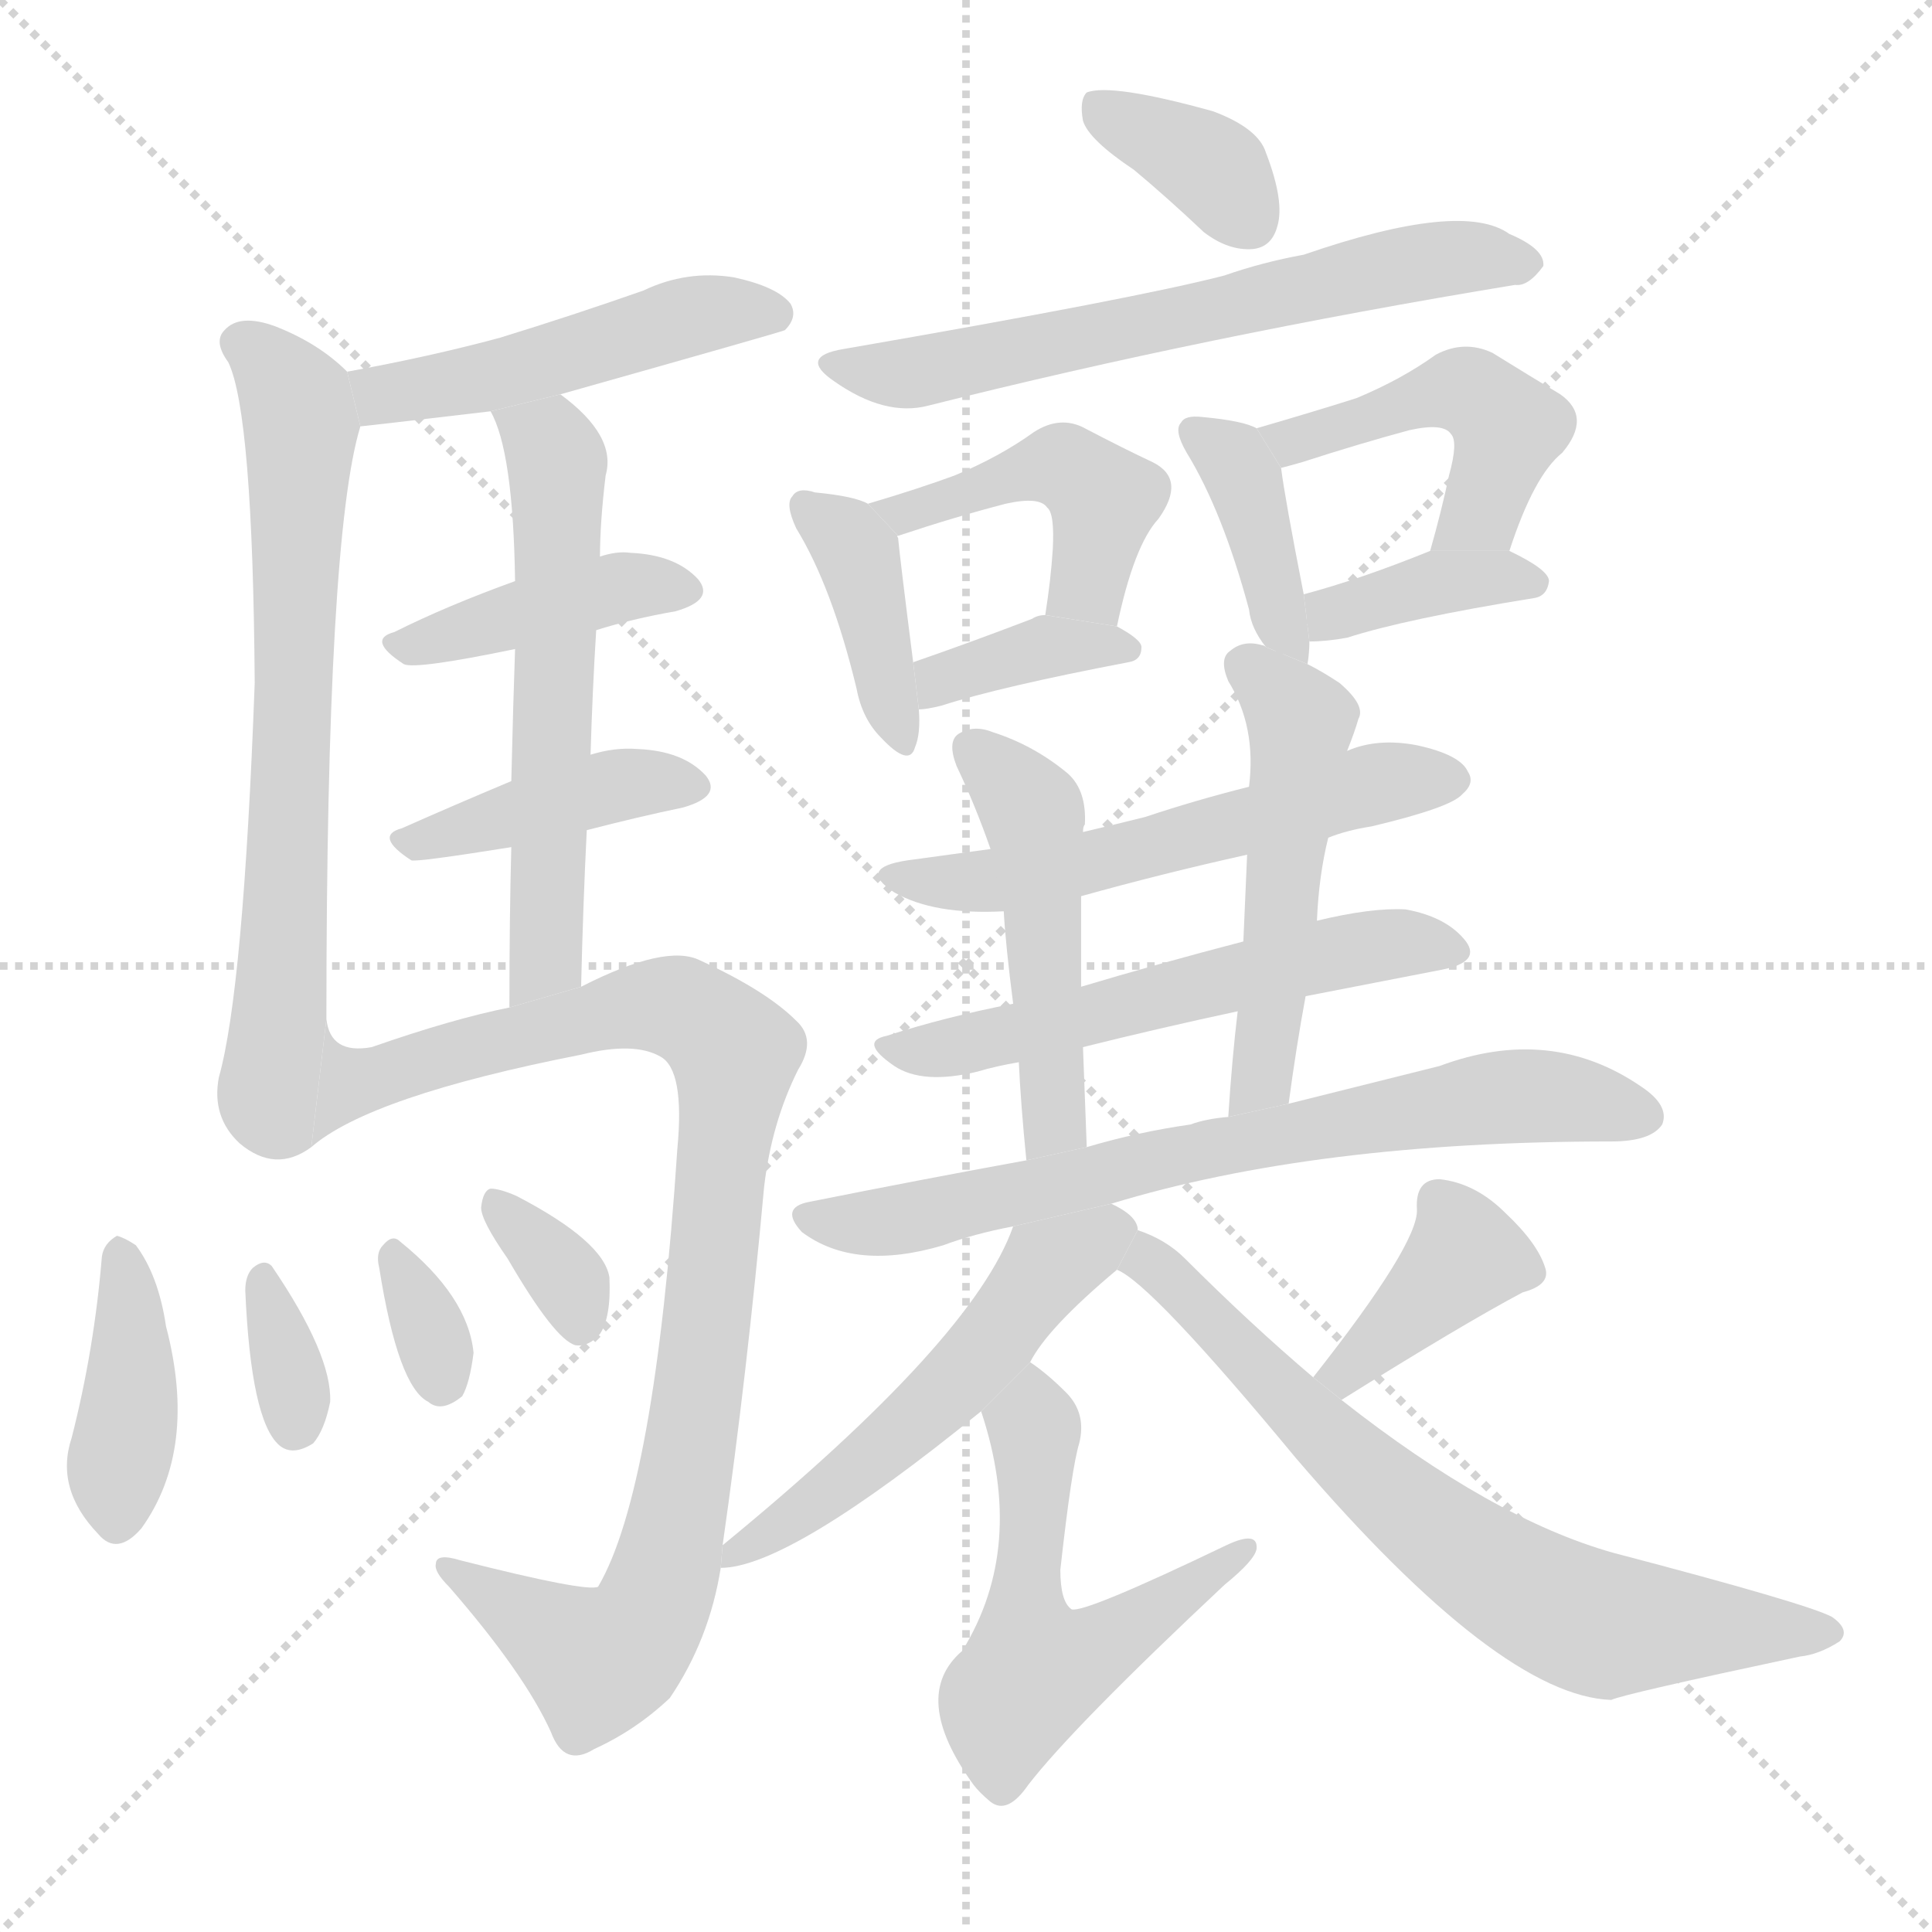 <svg version="1.1" viewBox="0 0 1024 1024" xmlns="http://www.w3.org/2000/svg">
  <g stroke="lightgray" stroke-dasharray="1,1" stroke-width="1" transform="scale(4, 4)">
    <line x1="0" y1="0" x2="256" y2="256"></line>
    <line x1="256" y1="0" x2="0" y2="256"></line>
    <line x1="128" y1="0" x2="128" y2="256"></line>
    <line x1="0" y1="128" x2="256" y2="128"></line>
  </g>
  <g transform="scale(1, -1) translate(0, -900)">
    <style scoped="true" type="text/css">
      
        @keyframes keyframes0 {
          from {
            stroke: blue;
            stroke-dashoffset: 485;
            stroke-width: 128;
          }
          61% {
            animation-timing-function: step-end;
            stroke: blue;
            stroke-dashoffset: 0;
            stroke-width: 128;
          }
          to {
            stroke: black;
            stroke-width: 1024;
          }
        }
        #make-me-a-hanzi-animation-0 {
          animation: keyframes0 0.645s both;
          animation-delay: 0s;
          animation-timing-function: linear;
        }
      
        @keyframes keyframes1 {
          from {
            stroke: blue;
            stroke-dashoffset: 690;
            stroke-width: 128;
          }
          69% {
            animation-timing-function: step-end;
            stroke: blue;
            stroke-dashoffset: 0;
            stroke-width: 128;
          }
          to {
            stroke: black;
            stroke-width: 1024;
          }
        }
        #make-me-a-hanzi-animation-1 {
          animation: keyframes1 0.812s both;
          animation-delay: 0.645s;
          animation-timing-function: linear;
        }
      
        @keyframes keyframes2 {
          from {
            stroke: blue;
            stroke-dashoffset: 410;
            stroke-width: 128;
          }
          57% {
            animation-timing-function: step-end;
            stroke: blue;
            stroke-dashoffset: 0;
            stroke-width: 128;
          }
          to {
            stroke: black;
            stroke-width: 1024;
          }
        }
        #make-me-a-hanzi-animation-2 {
          animation: keyframes2 0.584s both;
          animation-delay: 1.456s;
          animation-timing-function: linear;
        }
      
        @keyframes keyframes3 {
          from {
            stroke: blue;
            stroke-dashoffset: 411;
            stroke-width: 128;
          }
          57% {
            animation-timing-function: step-end;
            stroke: blue;
            stroke-dashoffset: 0;
            stroke-width: 128;
          }
          to {
            stroke: black;
            stroke-width: 1024;
          }
        }
        #make-me-a-hanzi-animation-3 {
          animation: keyframes3 0.584s both;
          animation-delay: 2.04s;
          animation-timing-function: linear;
        }
      
        @keyframes keyframes4 {
          from {
            stroke: blue;
            stroke-dashoffset: 580;
            stroke-width: 128;
          }
          65% {
            animation-timing-function: step-end;
            stroke: blue;
            stroke-dashoffset: 0;
            stroke-width: 128;
          }
          to {
            stroke: black;
            stroke-width: 1024;
          }
        }
        #make-me-a-hanzi-animation-4 {
          animation: keyframes4 0.722s both;
          animation-delay: 2.624s;
          animation-timing-function: linear;
        }
      
        @keyframes keyframes5 {
          from {
            stroke: blue;
            stroke-dashoffset: 932;
            stroke-width: 128;
          }
          75% {
            animation-timing-function: step-end;
            stroke: blue;
            stroke-dashoffset: 0;
            stroke-width: 128;
          }
          to {
            stroke: black;
            stroke-width: 1024;
          }
        }
        #make-me-a-hanzi-animation-5 {
          animation: keyframes5 1.008s both;
          animation-delay: 3.346s;
          animation-timing-function: linear;
        }
      
        @keyframes keyframes6 {
          from {
            stroke: blue;
            stroke-dashoffset: 398;
            stroke-width: 128;
          }
          56% {
            animation-timing-function: step-end;
            stroke: blue;
            stroke-dashoffset: 0;
            stroke-width: 128;
          }
          to {
            stroke: black;
            stroke-width: 1024;
          }
        }
        #make-me-a-hanzi-animation-6 {
          animation: keyframes6 0.574s both;
          animation-delay: 4.355s;
          animation-timing-function: linear;
        }
      
        @keyframes keyframes7 {
          from {
            stroke: blue;
            stroke-dashoffset: 332;
            stroke-width: 128;
          }
          52% {
            animation-timing-function: step-end;
            stroke: blue;
            stroke-dashoffset: 0;
            stroke-width: 128;
          }
          to {
            stroke: black;
            stroke-width: 1024;
          }
        }
        #make-me-a-hanzi-animation-7 {
          animation: keyframes7 0.52s both;
          animation-delay: 4.929s;
          animation-timing-function: linear;
        }
      
        @keyframes keyframes8 {
          from {
            stroke: blue;
            stroke-dashoffset: 326;
            stroke-width: 128;
          }
          51% {
            animation-timing-function: step-end;
            stroke: blue;
            stroke-dashoffset: 0;
            stroke-width: 128;
          }
          to {
            stroke: black;
            stroke-width: 1024;
          }
        }
        #make-me-a-hanzi-animation-8 {
          animation: keyframes8 0.515s both;
          animation-delay: 5.449s;
          animation-timing-function: linear;
        }
      
        @keyframes keyframes9 {
          from {
            stroke: blue;
            stroke-dashoffset: 334;
            stroke-width: 128;
          }
          52% {
            animation-timing-function: step-end;
            stroke: blue;
            stroke-dashoffset: 0;
            stroke-width: 128;
          }
          to {
            stroke: black;
            stroke-width: 1024;
          }
        }
        #make-me-a-hanzi-animation-9 {
          animation: keyframes9 0.522s both;
          animation-delay: 5.964s;
          animation-timing-function: linear;
        }
      
        @keyframes keyframes10 {
          from {
            stroke: blue;
            stroke-dashoffset: 361;
            stroke-width: 128;
          }
          54% {
            animation-timing-function: step-end;
            stroke: blue;
            stroke-dashoffset: 0;
            stroke-width: 128;
          }
          to {
            stroke: black;
            stroke-width: 1024;
          }
        }
        #make-me-a-hanzi-animation-10 {
          animation: keyframes10 0.544s both;
          animation-delay: 6.486s;
          animation-timing-function: linear;
        }
      
        @keyframes keyframes11 {
          from {
            stroke: blue;
            stroke-dashoffset: 628;
            stroke-width: 128;
          }
          67% {
            animation-timing-function: step-end;
            stroke: blue;
            stroke-dashoffset: 0;
            stroke-width: 128;
          }
          to {
            stroke: black;
            stroke-width: 1024;
          }
        }
        #make-me-a-hanzi-animation-11 {
          animation: keyframes11 0.761s both;
          animation-delay: 7.03s;
          animation-timing-function: linear;
        }
      
        @keyframes keyframes12 {
          from {
            stroke: blue;
            stroke-dashoffset: 393;
            stroke-width: 128;
          }
          56% {
            animation-timing-function: step-end;
            stroke: blue;
            stroke-dashoffset: 0;
            stroke-width: 128;
          }
          to {
            stroke: black;
            stroke-width: 1024;
          }
        }
        #make-me-a-hanzi-animation-12 {
          animation: keyframes12 0.57s both;
          animation-delay: 7.791s;
          animation-timing-function: linear;
        }
      
        @keyframes keyframes13 {
          from {
            stroke: blue;
            stroke-dashoffset: 448;
            stroke-width: 128;
          }
          59% {
            animation-timing-function: step-end;
            stroke: blue;
            stroke-dashoffset: 0;
            stroke-width: 128;
          }
          to {
            stroke: black;
            stroke-width: 1024;
          }
        }
        #make-me-a-hanzi-animation-13 {
          animation: keyframes13 0.615s both;
          animation-delay: 8.361s;
          animation-timing-function: linear;
        }
      
        @keyframes keyframes14 {
          from {
            stroke: blue;
            stroke-dashoffset: 369;
            stroke-width: 128;
          }
          55% {
            animation-timing-function: step-end;
            stroke: blue;
            stroke-dashoffset: 0;
            stroke-width: 128;
          }
          to {
            stroke: black;
            stroke-width: 1024;
          }
        }
        #make-me-a-hanzi-animation-14 {
          animation: keyframes14 0.55s both;
          animation-delay: 8.975s;
          animation-timing-function: linear;
        }
      
        @keyframes keyframes15 {
          from {
            stroke: blue;
            stroke-dashoffset: 391;
            stroke-width: 128;
          }
          56% {
            animation-timing-function: step-end;
            stroke: blue;
            stroke-dashoffset: 0;
            stroke-width: 128;
          }
          to {
            stroke: black;
            stroke-width: 1024;
          }
        }
        #make-me-a-hanzi-animation-15 {
          animation: keyframes15 0.568s both;
          animation-delay: 9.526s;
          animation-timing-function: linear;
        }
      
        @keyframes keyframes16 {
          from {
            stroke: blue;
            stroke-dashoffset: 464;
            stroke-width: 128;
          }
          60% {
            animation-timing-function: step-end;
            stroke: blue;
            stroke-dashoffset: 0;
            stroke-width: 128;
          }
          to {
            stroke: black;
            stroke-width: 1024;
          }
        }
        #make-me-a-hanzi-animation-16 {
          animation: keyframes16 0.628s both;
          animation-delay: 10.094s;
          animation-timing-function: linear;
        }
      
        @keyframes keyframes17 {
          from {
            stroke: blue;
            stroke-dashoffset: 376;
            stroke-width: 128;
          }
          55% {
            animation-timing-function: step-end;
            stroke: blue;
            stroke-dashoffset: 0;
            stroke-width: 128;
          }
          to {
            stroke: black;
            stroke-width: 1024;
          }
        }
        #make-me-a-hanzi-animation-17 {
          animation: keyframes17 0.556s both;
          animation-delay: 10.721s;
          animation-timing-function: linear;
        }
      
        @keyframes keyframes18 {
          from {
            stroke: blue;
            stroke-dashoffset: 555;
            stroke-width: 128;
          }
          64% {
            animation-timing-function: step-end;
            stroke: blue;
            stroke-dashoffset: 0;
            stroke-width: 128;
          }
          to {
            stroke: black;
            stroke-width: 1024;
          }
        }
        #make-me-a-hanzi-animation-18 {
          animation: keyframes18 0.702s both;
          animation-delay: 11.277s;
          animation-timing-function: linear;
        }
      
        @keyframes keyframes19 {
          from {
            stroke: blue;
            stroke-dashoffset: 560;
            stroke-width: 128;
          }
          65% {
            animation-timing-function: step-end;
            stroke: blue;
            stroke-dashoffset: 0;
            stroke-width: 128;
          }
          to {
            stroke: black;
            stroke-width: 1024;
          }
        }
        #make-me-a-hanzi-animation-19 {
          animation: keyframes19 0.706s both;
          animation-delay: 11.979s;
          animation-timing-function: linear;
        }
      
        @keyframes keyframes20 {
          from {
            stroke: blue;
            stroke-dashoffset: 483;
            stroke-width: 128;
          }
          61% {
            animation-timing-function: step-end;
            stroke: blue;
            stroke-dashoffset: 0;
            stroke-width: 128;
          }
          to {
            stroke: black;
            stroke-width: 1024;
          }
        }
        #make-me-a-hanzi-animation-20 {
          animation: keyframes20 0.643s both;
          animation-delay: 12.685s;
          animation-timing-function: linear;
        }
      
        @keyframes keyframes21 {
          from {
            stroke: blue;
            stroke-dashoffset: 505;
            stroke-width: 128;
          }
          62% {
            animation-timing-function: step-end;
            stroke: blue;
            stroke-dashoffset: 0;
            stroke-width: 128;
          }
          to {
            stroke: black;
            stroke-width: 1024;
          }
        }
        #make-me-a-hanzi-animation-21 {
          animation: keyframes21 0.661s both;
          animation-delay: 13.328s;
          animation-timing-function: linear;
        }
      
        @keyframes keyframes22 {
          from {
            stroke: blue;
            stroke-dashoffset: 707;
            stroke-width: 128;
          }
          70% {
            animation-timing-function: step-end;
            stroke: blue;
            stroke-dashoffset: 0;
            stroke-width: 128;
          }
          to {
            stroke: black;
            stroke-width: 1024;
          }
        }
        #make-me-a-hanzi-animation-22 {
          animation: keyframes22 0.825s both;
          animation-delay: 13.989s;
          animation-timing-function: linear;
        }
      
        @keyframes keyframes23 {
          from {
            stroke: blue;
            stroke-dashoffset: 530;
            stroke-width: 128;
          }
          63% {
            animation-timing-function: step-end;
            stroke: blue;
            stroke-dashoffset: 0;
            stroke-width: 128;
          }
          to {
            stroke: black;
            stroke-width: 1024;
          }
        }
        #make-me-a-hanzi-animation-23 {
          animation: keyframes23 0.681s both;
          animation-delay: 14.814s;
          animation-timing-function: linear;
        }
      
        @keyframes keyframes24 {
          from {
            stroke: blue;
            stroke-dashoffset: 545;
            stroke-width: 128;
          }
          64% {
            animation-timing-function: step-end;
            stroke: blue;
            stroke-dashoffset: 0;
            stroke-width: 128;
          }
          to {
            stroke: black;
            stroke-width: 1024;
          }
        }
        #make-me-a-hanzi-animation-24 {
          animation: keyframes24 0.694s both;
          animation-delay: 15.495s;
          animation-timing-function: linear;
        }
      
        @keyframes keyframes25 {
          from {
            stroke: blue;
            stroke-dashoffset: 382;
            stroke-width: 128;
          }
          55% {
            animation-timing-function: step-end;
            stroke: blue;
            stroke-dashoffset: 0;
            stroke-width: 128;
          }
          to {
            stroke: black;
            stroke-width: 1024;
          }
        }
        #make-me-a-hanzi-animation-25 {
          animation: keyframes25 0.561s both;
          animation-delay: 16.189s;
          animation-timing-function: linear;
        }
      
        @keyframes keyframes26 {
          from {
            stroke: blue;
            stroke-dashoffset: 694;
            stroke-width: 128;
          }
          69% {
            animation-timing-function: step-end;
            stroke: blue;
            stroke-dashoffset: 0;
            stroke-width: 128;
          }
          to {
            stroke: black;
            stroke-width: 1024;
          }
        }
        #make-me-a-hanzi-animation-26 {
          animation: keyframes26 0.815s both;
          animation-delay: 16.75s;
          animation-timing-function: linear;
        }
      
    </style>
    
      <path d="M 297 691 Q 414 724 416 725 Q 423 732 419 739 Q 412 748 389 753 Q 364 757 341 746 Q 304 733 265 721 Q 228 711 184 703 L 191 674 Q 192 674 260 682 L 297 691 Z" fill="lightgray"></path>
    
      <path d="M 184 703 Q 169 718 146 727 Q 127 734 119 725 Q 113 719 121 708 Q 134 681 135 538 Q 129 375 116 329 Q 112 308 127 294 Q 146 278 165 292 L 173 360 Q 173 615 191 674 L 184 703 Z" fill="lightgray"></path>
    
      <path d="M 316 566 Q 335 572 358 576 Q 379 582 370 593 Q 358 606 334 607 Q 327 608 318 605 L 273 592 Q 237 579 209 565 Q 194 561 214 548 Q 220 545 273 556 L 316 566 Z" fill="lightgray"></path>
    
      <path d="M 311 460 Q 338 467 362 472 Q 383 478 374 489 Q 362 502 338 503 Q 326 504 313 500 L 271 486 Q 240 473 213 461 Q 198 457 218 444 Q 221 443 271 451 L 311 460 Z" fill="lightgray"></path>
    
      <path d="M 308 377 Q 309 420 311 460 L 313 500 Q 314 534 316 566 L 318 605 Q 318 623 321 648 Q 327 669 297 691 L 260 682 Q 272 661 273 592 L 273 556 Q 272 528 271 486 L 271 451 Q 270 414 270 366 L 308 377 Z" fill="lightgray"></path>
    
      <path d="M 383 81 Q 396 172 405 271 Q 409 305 423 333 Q 433 349 422 359 Q 406 375 371 391 Q 353 400 308 377 L 270 366 Q 240 360 197 345 Q 175 341 173 360 L 165 292 Q 196 319 308 341 Q 336 348 350 340 Q 363 333 359 291 Q 347 110 317 59 Q 311 56 244 73 Q 231 77 231 71 Q 230 67 238 59 Q 278 13 292 -18 Q 299 -37 315 -27 Q 337 -17 355 0 Q 376 31 382 69 L 383 81 Z" fill="lightgray"></path>
    
      <path d="M 54 234 Q 50 185 38 138 Q 29 111 52 87 Q 62 75 75 90 Q 105 132 88 197 Q 84 224 72 240 Q 66 244 62 245 Q 55 241 54 234 Z" fill="lightgray"></path>
    
      <path d="M 130 216 Q 133 147 148 134 Q 155 128 166 135 Q 172 142 175 157 Q 176 182 144 229 Q 140 233 134 228 Q 130 224 130 216 Z" fill="lightgray"></path>
    
      <path d="M 201 228 Q 211 165 227 157 Q 234 151 245 160 Q 249 167 251 183 Q 248 213 212 242 Q 208 246 203 240 Q 199 236 201 228 Z" fill="lightgray"></path>
    
      <path d="M 269 233 Q 294 190 305 187 Q 312 186 318 193 Q 324 202 323 223 Q 320 242 274 266 Q 265 270 260 270 Q 256 269 255 260 Q 255 253 269 233 Z" fill="lightgray"></path>
    
      <path d="M 601 810 Q 619 795 638 777 Q 651 767 664 768 Q 674 769 677 780 Q 681 793 671 819 Q 667 832 643 841 Q 589 856 576 851 Q 572 847 574 836 Q 577 826 601 810 Z" fill="lightgray"></path>
    
      <path d="M 447 715 Q 423 711 442 698 Q 469 679 492 685 Q 639 722 803 749 Q 810 748 818 759 Q 819 768 800 776 Q 775 794 691 765 Q 669 761 649 754 Q 603 742 447 715 Z" fill="lightgray"></path>
    
      <path d="M 460 633 Q 453 637 432 639 Q 423 642 420 637 Q 416 633 422 620 Q 441 589 454 535 Q 457 519 467 509 Q 482 493 485 504 Q 488 511 487 524 L 484 549 Q 477 604 476 615 Q 475 616 476 616 L 460 633 Z" fill="lightgray"></path>
    
      <path d="M 592 568 Q 601 611 614 625 Q 629 646 611 655 Q 596 662 575 673 Q 562 680 548 671 Q 530 658 506 648 Q 487 641 460 633 L 476 616 Q 506 626 533 633 Q 551 637 555 631 Q 559 628 558 609 Q 557 593 554 574 L 592 568 Z" fill="lightgray"></path>
    
      <path d="M 487 524 Q 491 524 499 526 Q 530 536 598 549 Q 605 550 605 557 Q 605 561 592 568 L 554 574 Q 550 574 547 572 Q 513 559 484 549 L 487 524 Z" fill="lightgray"></path>
    
      <path d="M 693 548 Q 694 554 694 560 L 691 585 Q 681 636 679 652 L 666 673 Q 659 677 637 679 Q 628 680 626 676 Q 622 672 629 660 Q 648 629 662 577 Q 663 567 671 557 L 693 548 Z" fill="lightgray"></path>
    
      <path d="M 800 608 Q 813 648 828 660 Q 844 679 827 691 Q 812 700 791 713 Q 776 720 761 712 Q 743 699 719 689 Q 697 682 666 673 L 679 652 Q 683 653 690 655 Q 721 665 747 672 Q 765 676 769 670 Q 773 666 768 648 Q 764 629 758 608 L 800 608 Z" fill="lightgray"></path>
    
      <path d="M 694 560 Q 703 560 714 562 Q 745 572 813 583 Q 820 584 821 592 Q 821 598 800 608 L 758 608 Q 721 593 691 585 L 694 560 Z" fill="lightgray"></path>
    
      <path d="M 704 456 Q 714 460 727 462 Q 769 472 775 479 Q 782 485 778 491 Q 774 500 751 505 Q 730 509 714 502 L 662 483 Q 634 476 607 467 Q 591 463 574 459 L 525 450 L 481 444 Q 454 440 474 427 Q 495 415 532 417 L 573 425 Q 616 437 661 447 L 704 456 Z" fill="lightgray"></path>
    
      <path d="M 692 372 L 764 386 Q 785 390 777 401 Q 767 414 745 418 Q 727 419 698 412 L 659 401 Q 613 389 573 377 L 537 368 Q 501 361 470 351 Q 455 348 474 335 Q 489 325 518 332 Q 528 335 540 337 L 574 345 Q 614 355 656 364 L 692 372 Z" fill="lightgray"></path>
    
      <path d="M 574 459 Q 574 462 575 463 Q 576 481 566 490 Q 548 505 526 512 Q 516 516 508 511 Q 502 507 507 494 Q 517 473 525 450 L 532 417 Q 533 399 537 368 L 540 337 Q 541 315 544 285 L 576 292 Q 575 320 574 345 L 573 377 L 573 425 L 574 459 Z" fill="lightgray"></path>
    
      <path d="M 683 315 Q 687 345 692 372 L 698 412 Q 699 436 704 456 L 714 502 Q 718 512 720 519 Q 724 526 710 538 Q 701 544 693 548 L 671 557 Q 670 558 669 558 Q 659 561 652 555 Q 646 551 651 539 Q 666 515 662 483 L 661 447 Q 660 425 659 401 L 656 364 Q 653 339 651 308 L 683 315 Z" fill="lightgray"></path>
    
      <path d="M 589 262 Q 697 295 854 295 Q 875 295 881 304 Q 885 314 870 324 Q 822 357 763 335 Q 727 326 683 315 L 651 308 Q 639 307 631 304 Q 603 300 576 292 L 544 285 Q 489 275 429 263 Q 413 260 425 247 Q 453 226 500 240 Q 516 246 537 250 L 589 262 Z" fill="lightgray"></path>
    
      <path d="M 603 248 L 603 249 Q 602 256 589 262 L 537 250 Q 516 190 383 81 L 382 69 Q 418 69 520 152 L 546 178 Q 555 196 592 227 L 603 248 Z" fill="lightgray"></path>
    
      <path d="M 520 152 Q 544 80 510 25 Q 482 1 516 -46 Q 519 -50 525 -55 Q 534 -62 545 -46 Q 569 -15 649 60 Q 665 73 666 79 Q 667 89 650 81 Q 575 45 568 47 Q 562 51 562 68 Q 568 122 572 135 Q 576 151 565 162 Q 555 172 546 178 L 520 152 Z" fill="lightgray"></path>
    
      <path d="M 711 158 Q 775 198 807 215 Q 822 219 819 228 Q 815 241 798 257 Q 782 273 763 275 Q 750 275 751 259 Q 752 241 696 170 L 711 158 Z" fill="lightgray"></path>
    
      <path d="M 696 170 Q 663 198 628 233 Q 618 243 603 248 L 592 227 Q 610 220 687 127 Q 795 1 854 -1 Q 860 2 954 22 Q 964 23 975 30 Q 981 36 971 43 Q 958 50 855 77 Q 791 95 711 158 L 696 170 Z" fill="lightgray"></path>
    
    
      <clipPath id="make-me-a-hanzi-clip-0">
        <path d="M 297 691 Q 414 724 416 725 Q 423 732 419 739 Q 412 748 389 753 Q 364 757 341 746 Q 304 733 265 721 Q 228 711 184 703 L 191 674 Q 192 674 260 682 L 297 691 Z"></path>
      </clipPath>
      <path clip-path="url(#make-me-a-hanzi-clip-0)" d="M 192 682 L 203 691 L 246 696 L 363 732 L 412 733" fill="none" id="make-me-a-hanzi-animation-0" stroke-dasharray="357 714" stroke-linecap="round"></path>
    
      <clipPath id="make-me-a-hanzi-clip-1">
        <path d="M 184 703 Q 169 718 146 727 Q 127 734 119 725 Q 113 719 121 708 Q 134 681 135 538 Q 129 375 116 329 Q 112 308 127 294 Q 146 278 165 292 L 173 360 Q 173 615 191 674 L 184 703 Z"></path>
      </clipPath>
      <path clip-path="url(#make-me-a-hanzi-clip-1)" d="M 129 718 L 153 694 L 160 676 L 150 373 L 142 326 L 144 309 L 153 300" fill="none" id="make-me-a-hanzi-animation-1" stroke-dasharray="562 1124" stroke-linecap="round"></path>
    
      <clipPath id="make-me-a-hanzi-clip-2">
        <path d="M 316 566 Q 335 572 358 576 Q 379 582 370 593 Q 358 606 334 607 Q 327 608 318 605 L 273 592 Q 237 579 209 565 Q 194 561 214 548 Q 220 545 273 556 L 316 566 Z"></path>
      </clipPath>
      <path clip-path="url(#make-me-a-hanzi-clip-2)" d="M 211 556 L 315 586 L 361 587" fill="none" id="make-me-a-hanzi-animation-2" stroke-dasharray="282 564" stroke-linecap="round"></path>
    
      <clipPath id="make-me-a-hanzi-clip-3">
        <path d="M 311 460 Q 338 467 362 472 Q 383 478 374 489 Q 362 502 338 503 Q 326 504 313 500 L 271 486 Q 240 473 213 461 Q 198 457 218 444 Q 221 443 271 451 L 311 460 Z"></path>
      </clipPath>
      <path clip-path="url(#make-me-a-hanzi-clip-3)" d="M 215 452 L 332 485 L 365 483" fill="none" id="make-me-a-hanzi-animation-3" stroke-dasharray="283 566" stroke-linecap="round"></path>
    
      <clipPath id="make-me-a-hanzi-clip-4">
        <path d="M 308 377 Q 309 420 311 460 L 313 500 Q 314 534 316 566 L 318 605 Q 318 623 321 648 Q 327 669 297 691 L 260 682 Q 272 661 273 592 L 273 556 Q 272 528 271 486 L 271 451 Q 270 414 270 366 L 308 377 Z"></path>
      </clipPath>
      <path clip-path="url(#make-me-a-hanzi-clip-4)" d="M 267 680 L 291 665 L 295 655 L 290 399 L 275 374" fill="none" id="make-me-a-hanzi-animation-4" stroke-dasharray="452 904" stroke-linecap="round"></path>
    
      <clipPath id="make-me-a-hanzi-clip-5">
        <path d="M 383 81 Q 396 172 405 271 Q 409 305 423 333 Q 433 349 422 359 Q 406 375 371 391 Q 353 400 308 377 L 270 366 Q 240 360 197 345 Q 175 341 173 360 L 165 292 Q 196 319 308 341 Q 336 348 350 340 Q 363 333 359 291 Q 347 110 317 59 Q 311 56 244 73 Q 231 77 231 71 Q 230 67 238 59 Q 278 13 292 -18 Q 299 -37 315 -27 Q 337 -17 355 0 Q 376 31 382 69 L 383 81 Z"></path>
      </clipPath>
      <path clip-path="url(#make-me-a-hanzi-clip-5)" d="M 175 353 L 176 339 L 190 327 L 340 367 L 367 363 L 389 340 L 369 153 L 344 44 L 316 19 L 238 67" fill="none" id="make-me-a-hanzi-animation-5" stroke-dasharray="804 1608" stroke-linecap="round"></path>
    
      <clipPath id="make-me-a-hanzi-clip-6">
        <path d="M 54 234 Q 50 185 38 138 Q 29 111 52 87 Q 62 75 75 90 Q 105 132 88 197 Q 84 224 72 240 Q 66 244 62 245 Q 55 241 54 234 Z"></path>
      </clipPath>
      <path clip-path="url(#make-me-a-hanzi-clip-6)" d="M 64 236 L 70 202 L 63 95" fill="none" id="make-me-a-hanzi-animation-6" stroke-dasharray="270 540" stroke-linecap="round"></path>
    
      <clipPath id="make-me-a-hanzi-clip-7">
        <path d="M 130 216 Q 133 147 148 134 Q 155 128 166 135 Q 172 142 175 157 Q 176 182 144 229 Q 140 233 134 228 Q 130 224 130 216 Z"></path>
      </clipPath>
      <path clip-path="url(#make-me-a-hanzi-clip-7)" d="M 140 219 L 156 145" fill="none" id="make-me-a-hanzi-animation-7" stroke-dasharray="204 408" stroke-linecap="round"></path>
    
      <clipPath id="make-me-a-hanzi-clip-8">
        <path d="M 201 228 Q 211 165 227 157 Q 234 151 245 160 Q 249 167 251 183 Q 248 213 212 242 Q 208 246 203 240 Q 199 236 201 228 Z"></path>
      </clipPath>
      <path clip-path="url(#make-me-a-hanzi-clip-8)" d="M 209 233 L 229 193 L 234 168" fill="none" id="make-me-a-hanzi-animation-8" stroke-dasharray="198 396" stroke-linecap="round"></path>
    
      <clipPath id="make-me-a-hanzi-clip-9">
        <path d="M 269 233 Q 294 190 305 187 Q 312 186 318 193 Q 324 202 323 223 Q 320 242 274 266 Q 265 270 260 270 Q 256 269 255 260 Q 255 253 269 233 Z"></path>
      </clipPath>
      <path clip-path="url(#make-me-a-hanzi-clip-9)" d="M 265 261 L 296 228 L 308 198" fill="none" id="make-me-a-hanzi-animation-9" stroke-dasharray="206 412" stroke-linecap="round"></path>
    
      <clipPath id="make-me-a-hanzi-clip-10">
        <path d="M 601 810 Q 619 795 638 777 Q 651 767 664 768 Q 674 769 677 780 Q 681 793 671 819 Q 667 832 643 841 Q 589 856 576 851 Q 572 847 574 836 Q 577 826 601 810 Z"></path>
      </clipPath>
      <path clip-path="url(#make-me-a-hanzi-clip-10)" d="M 581 843 L 639 814 L 663 782" fill="none" id="make-me-a-hanzi-animation-10" stroke-dasharray="233 466" stroke-linecap="round"></path>
    
      <clipPath id="make-me-a-hanzi-clip-11">
        <path d="M 447 715 Q 423 711 442 698 Q 469 679 492 685 Q 639 722 803 749 Q 810 748 818 759 Q 819 768 800 776 Q 775 794 691 765 Q 669 761 649 754 Q 603 742 447 715 Z"></path>
      </clipPath>
      <path clip-path="url(#make-me-a-hanzi-clip-11)" d="M 443 707 L 495 704 L 747 761 L 809 760" fill="none" id="make-me-a-hanzi-animation-11" stroke-dasharray="500 1000" stroke-linecap="round"></path>
    
      <clipPath id="make-me-a-hanzi-clip-12">
        <path d="M 460 633 Q 453 637 432 639 Q 423 642 420 637 Q 416 633 422 620 Q 441 589 454 535 Q 457 519 467 509 Q 482 493 485 504 Q 488 511 487 524 L 484 549 Q 477 604 476 615 Q 475 616 476 616 L 460 633 Z"></path>
      </clipPath>
      <path clip-path="url(#make-me-a-hanzi-clip-12)" d="M 427 632 L 454 607 L 477 509" fill="none" id="make-me-a-hanzi-animation-12" stroke-dasharray="265 530" stroke-linecap="round"></path>
    
      <clipPath id="make-me-a-hanzi-clip-13">
        <path d="M 592 568 Q 601 611 614 625 Q 629 646 611 655 Q 596 662 575 673 Q 562 680 548 671 Q 530 658 506 648 Q 487 641 460 633 L 476 616 Q 506 626 533 633 Q 551 637 555 631 Q 559 628 558 609 Q 557 593 554 574 L 592 568 Z"></path>
      </clipPath>
      <path clip-path="url(#make-me-a-hanzi-clip-13)" d="M 467 632 L 495 632 L 551 653 L 571 649 L 585 635 L 575 590 L 561 579" fill="none" id="make-me-a-hanzi-animation-13" stroke-dasharray="320 640" stroke-linecap="round"></path>
    
      <clipPath id="make-me-a-hanzi-clip-14">
        <path d="M 487 524 Q 491 524 499 526 Q 530 536 598 549 Q 605 550 605 557 Q 605 561 592 568 L 554 574 Q 550 574 547 572 Q 513 559 484 549 L 487 524 Z"></path>
      </clipPath>
      <path clip-path="url(#make-me-a-hanzi-clip-14)" d="M 492 531 L 499 540 L 546 555 L 598 556" fill="none" id="make-me-a-hanzi-animation-14" stroke-dasharray="241 482" stroke-linecap="round"></path>
    
      <clipPath id="make-me-a-hanzi-clip-15">
        <path d="M 693 548 Q 694 554 694 560 L 691 585 Q 681 636 679 652 L 666 673 Q 659 677 637 679 Q 628 680 626 676 Q 622 672 629 660 Q 648 629 662 577 Q 663 567 671 557 L 693 548 Z"></path>
      </clipPath>
      <path clip-path="url(#make-me-a-hanzi-clip-15)" d="M 633 671 L 654 657 L 660 645 L 679 569 L 689 554" fill="none" id="make-me-a-hanzi-animation-15" stroke-dasharray="263 526" stroke-linecap="round"></path>
    
      <clipPath id="make-me-a-hanzi-clip-16">
        <path d="M 800 608 Q 813 648 828 660 Q 844 679 827 691 Q 812 700 791 713 Q 776 720 761 712 Q 743 699 719 689 Q 697 682 666 673 L 679 652 Q 683 653 690 655 Q 721 665 747 672 Q 765 676 769 670 Q 773 666 768 648 Q 764 629 758 608 L 800 608 Z"></path>
      </clipPath>
      <path clip-path="url(#make-me-a-hanzi-clip-16)" d="M 675 671 L 694 668 L 765 693 L 785 689 L 799 673 L 796 660 L 786 629 L 765 613" fill="none" id="make-me-a-hanzi-animation-16" stroke-dasharray="336 672" stroke-linecap="round"></path>
    
      <clipPath id="make-me-a-hanzi-clip-17">
        <path d="M 694 560 Q 703 560 714 562 Q 745 572 813 583 Q 820 584 821 592 Q 821 598 800 608 L 758 608 Q 721 593 691 585 L 694 560 Z"></path>
      </clipPath>
      <path clip-path="url(#make-me-a-hanzi-clip-17)" d="M 698 567 L 756 591 L 813 591" fill="none" id="make-me-a-hanzi-animation-17" stroke-dasharray="248 496" stroke-linecap="round"></path>
    
      <clipPath id="make-me-a-hanzi-clip-18">
        <path d="M 704 456 Q 714 460 727 462 Q 769 472 775 479 Q 782 485 778 491 Q 774 500 751 505 Q 730 509 714 502 L 662 483 Q 634 476 607 467 Q 591 463 574 459 L 525 450 L 481 444 Q 454 440 474 427 Q 495 415 532 417 L 573 425 Q 616 437 661 447 L 704 456 Z"></path>
      </clipPath>
      <path clip-path="url(#make-me-a-hanzi-clip-18)" d="M 475 436 L 495 432 L 563 439 L 726 484 L 767 487" fill="none" id="make-me-a-hanzi-animation-18" stroke-dasharray="427 854" stroke-linecap="round"></path>
    
      <clipPath id="make-me-a-hanzi-clip-19">
        <path d="M 692 372 L 764 386 Q 785 390 777 401 Q 767 414 745 418 Q 727 419 698 412 L 659 401 Q 613 389 573 377 L 537 368 Q 501 361 470 351 Q 455 348 474 335 Q 489 325 518 332 Q 528 335 540 337 L 574 345 Q 614 355 656 364 L 692 372 Z"></path>
      </clipPath>
      <path clip-path="url(#make-me-a-hanzi-clip-19)" d="M 471 343 L 506 345 L 710 395 L 747 401 L 768 396" fill="none" id="make-me-a-hanzi-animation-19" stroke-dasharray="432 864" stroke-linecap="round"></path>
    
      <clipPath id="make-me-a-hanzi-clip-20">
        <path d="M 574 459 Q 574 462 575 463 Q 576 481 566 490 Q 548 505 526 512 Q 516 516 508 511 Q 502 507 507 494 Q 517 473 525 450 L 532 417 Q 533 399 537 368 L 540 337 Q 541 315 544 285 L 576 292 Q 575 320 574 345 L 573 377 L 573 425 L 574 459 Z"></path>
      </clipPath>
      <path clip-path="url(#make-me-a-hanzi-clip-20)" d="M 515 503 L 545 474 L 550 454 L 559 312 L 548 293" fill="none" id="make-me-a-hanzi-animation-20" stroke-dasharray="355 710" stroke-linecap="round"></path>
    
      <clipPath id="make-me-a-hanzi-clip-21">
        <path d="M 683 315 Q 687 345 692 372 L 698 412 Q 699 436 704 456 L 714 502 Q 718 512 720 519 Q 724 526 710 538 Q 701 544 693 548 L 671 557 Q 670 558 669 558 Q 659 561 652 555 Q 646 551 651 539 Q 666 515 662 483 L 661 447 Q 660 425 659 401 L 656 364 Q 653 339 651 308 L 683 315 Z"></path>
      </clipPath>
      <path clip-path="url(#make-me-a-hanzi-clip-21)" d="M 661 546 L 690 517 L 671 339 L 655 315" fill="none" id="make-me-a-hanzi-animation-21" stroke-dasharray="377 754" stroke-linecap="round"></path>
    
      <clipPath id="make-me-a-hanzi-clip-22">
        <path d="M 589 262 Q 697 295 854 295 Q 875 295 881 304 Q 885 314 870 324 Q 822 357 763 335 Q 727 326 683 315 L 651 308 Q 639 307 631 304 Q 603 300 576 292 L 544 285 Q 489 275 429 263 Q 413 260 425 247 Q 453 226 500 240 Q 516 246 537 250 L 589 262 Z"></path>
      </clipPath>
      <path clip-path="url(#make-me-a-hanzi-clip-22)" d="M 428 255 L 484 255 L 626 289 L 778 316 L 817 319 L 871 308" fill="none" id="make-me-a-hanzi-animation-22" stroke-dasharray="579 1158" stroke-linecap="round"></path>
    
      <clipPath id="make-me-a-hanzi-clip-23">
        <path d="M 603 248 L 603 249 Q 602 256 589 262 L 537 250 Q 516 190 383 81 L 382 69 Q 418 69 520 152 L 546 178 Q 555 196 592 227 L 603 248 Z"></path>
      </clipPath>
      <path clip-path="url(#make-me-a-hanzi-clip-23)" d="M 594 249 L 554 226 L 483 144 L 385 75" fill="none" id="make-me-a-hanzi-animation-23" stroke-dasharray="402 804" stroke-linecap="round"></path>
    
      <clipPath id="make-me-a-hanzi-clip-24">
        <path d="M 520 152 Q 544 80 510 25 Q 482 1 516 -46 Q 519 -50 525 -55 Q 534 -62 545 -46 Q 569 -15 649 60 Q 665 73 666 79 Q 667 89 650 81 Q 575 45 568 47 Q 562 51 562 68 Q 568 122 572 135 Q 576 151 565 162 Q 555 172 546 178 L 520 152 Z"></path>
      </clipPath>
      <path clip-path="url(#make-me-a-hanzi-clip-24)" d="M 546 169 L 547 14 L 601 37 L 635 59 L 641 71 L 651 70 L 659 78" fill="none" id="make-me-a-hanzi-animation-24" stroke-dasharray="417 834" stroke-linecap="round"></path>
    
      <clipPath id="make-me-a-hanzi-clip-25">
        <path d="M 711 158 Q 775 198 807 215 Q 822 219 819 228 Q 815 241 798 257 Q 782 273 763 275 Q 750 275 751 259 Q 752 241 696 170 L 711 158 Z"></path>
      </clipPath>
      <path clip-path="url(#make-me-a-hanzi-clip-25)" d="M 808 226 L 776 233 L 714 174 L 707 177" fill="none" id="make-me-a-hanzi-animation-25" stroke-dasharray="254 508" stroke-linecap="round"></path>
    
      <clipPath id="make-me-a-hanzi-clip-26">
        <path d="M 696 170 Q 663 198 628 233 Q 618 243 603 248 L 592 227 Q 610 220 687 127 Q 795 1 854 -1 Q 860 2 954 22 Q 964 23 975 30 Q 981 36 971 43 Q 958 50 855 77 Q 791 95 711 158 L 696 170 Z"></path>
      </clipPath>
      <path clip-path="url(#make-me-a-hanzi-clip-26)" d="M 597 231 L 616 226 L 726 116 L 820 50 L 851 38 L 966 34" fill="none" id="make-me-a-hanzi-animation-26" stroke-dasharray="566 1132" stroke-linecap="round"></path>
    
  </g>
</svg>